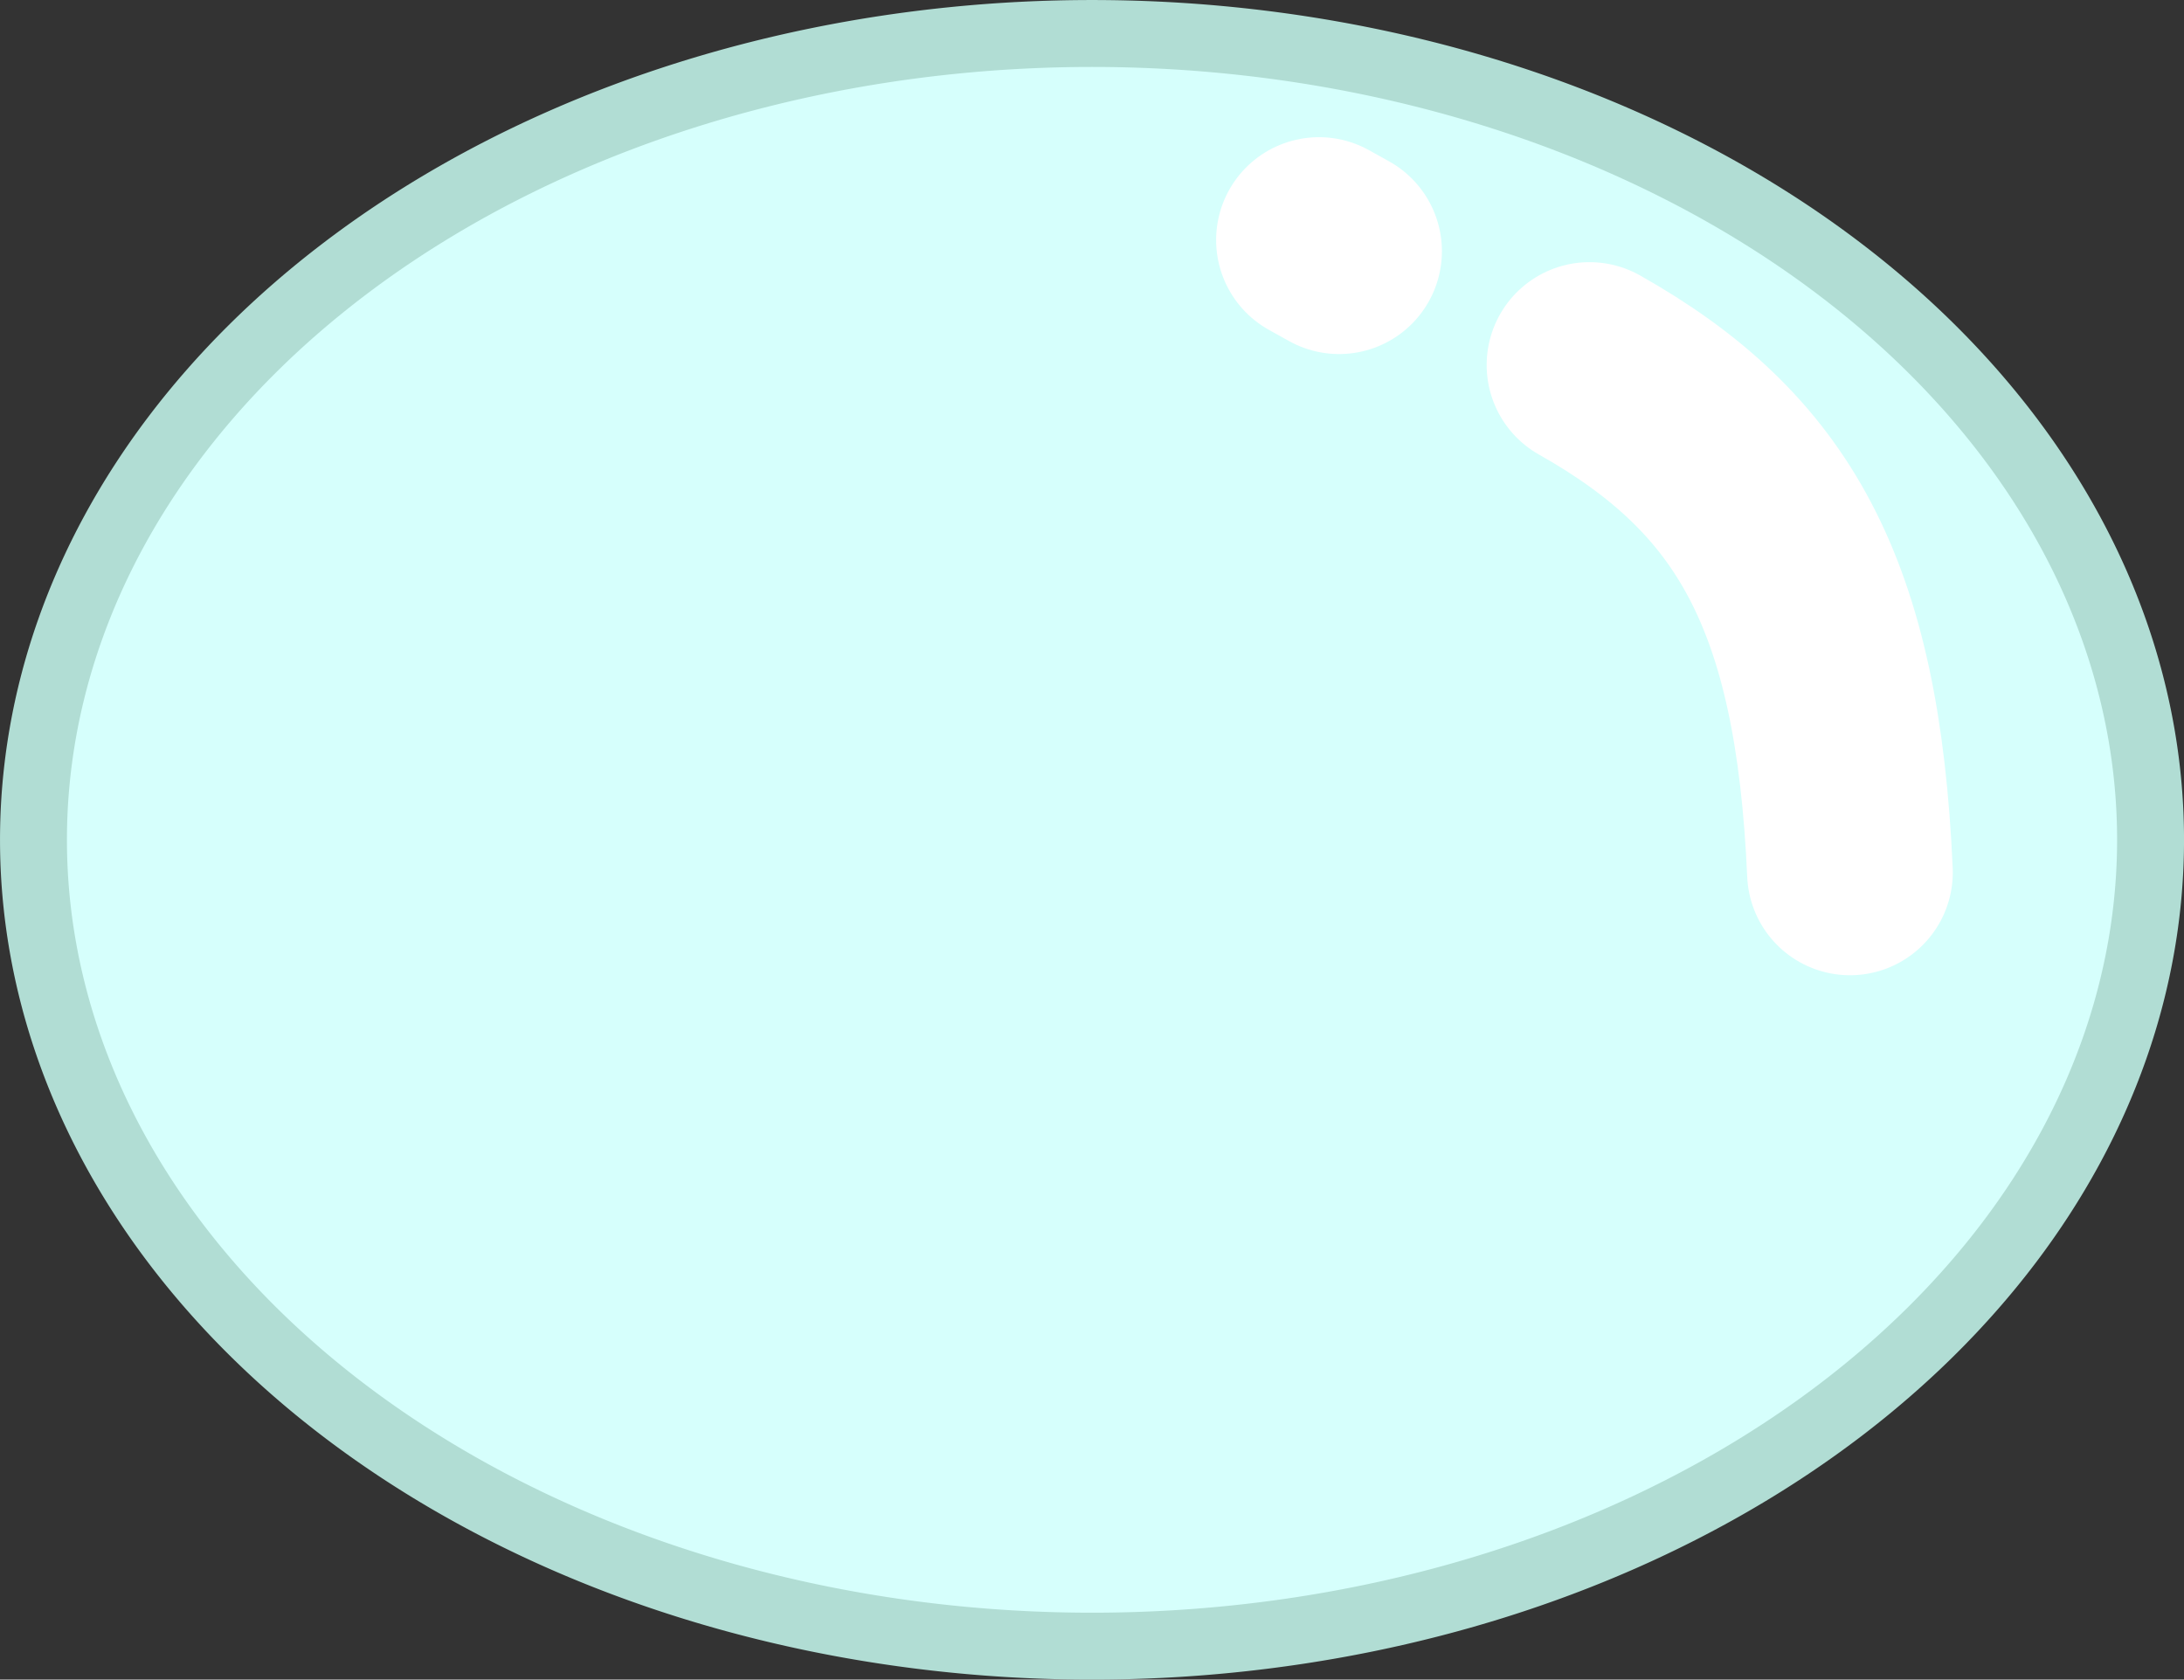 <?xml version="1.0" encoding="UTF-8" standalone="no"?>
<!-- Created with Inkscape (http://www.inkscape.org/) -->

<svg
   xmlns:dc="http://purl.org/dc/elements/1.1/"
   xmlns:cc="http://creativecommons.org/ns#"
   xmlns:rdf="http://www.w3.org/1999/02/22-rdf-syntax-ns#"
   xmlns:svg="http://www.w3.org/2000/svg"
   xmlns="http://www.w3.org/2000/svg"
   xmlns:sodipodi="http://sodipodi.sourceforge.net/DTD/sodipodi-0.dtd"
   xmlns:inkscape="http://www.inkscape.org/namespaces/inkscape"
   width="53.095mm"
   height="40.831mm"
   viewBox="0 0 53.095 40.831"
   version="1.1"
   id="svg8"
   inkscape:version="0.92.3 (2405546, 2018-03-11)"
   sodipodi:docname="drop.svg">
  <rect x="0" y="0" width="53.095" height="40.831" fill="#333333" stroke="none"/>
  <defs
     id="defs2" />
  <sodipodi:namedview
     id="base"
     pagecolor="#ffffff"
     bordercolor="#666666"
     borderopacity="1.0"
     inkscape:pageopacity="0.0"
     inkscape:pageshadow="2"
     inkscape:zoom="0.35"
     inkscape:cx="-839.71653"
     inkscape:cy="-511.44169"
     inkscape:document-units="mm"
     inkscape:current-layer="layer1"
     showgrid="false"
     inkscape:window-width="1720"
     inkscape:window-height="1385"
     inkscape:window-x="0"
     inkscape:window-y="27"
     inkscape:window-maximized="0" />
  <g
     inkscape:label="Layer 1"
     inkscape:groupmode="layer"
     id="layer1"
     transform="translate(-331.41,66.627)">
    <path
       inkscape:connector-curvature="0"
       style="opacity:1;fill:#d6fffc;fill-opacity:1;fill-rule:nonzero;stroke:#b1ddd4;stroke-width:1.627;stroke-linecap:round;stroke-linejoin:round;stroke-miterlimit:4;stroke-dasharray:none;stroke-dashoffset:0;stroke-opacity:1;paint-order:fill markers stroke"
       d="m 383.692,-46.211 a 25.734,19.602 0 0 1 -25.734,19.602 25.734,19.602 0 0 1 -25.734,-19.602 25.734,19.602 0 0 1 25.734,-19.602 25.734,19.602 0 0 1 25.734,19.602 z"
       id="path8886" />
    <path
       sodipodi:nodetypes="cc"
       inkscape:connector-curvature="0"
       id="path8891"
       d="m 363.475,-60.792 0.489,0.272"
       style="fill:none;stroke:#ffffff;stroke-width:5;stroke-linecap:round;stroke-linejoin:miter;stroke-miterlimit:4;stroke-dasharray:none;stroke-opacity:1" />
    <path
       style="fill:none;stroke:#ffffff;stroke-width:5;stroke-linecap:round;stroke-linejoin:miter;stroke-miterlimit:4;stroke-dasharray:none;stroke-opacity:1"
       d="m 370.052,-57.754 c 4.226,2.382 6.033,5.551 6.332,12.335"
       id="path8889"
       inkscape:connector-curvature="0"
       sodipodi:nodetypes="cc" />
  </g>
</svg>
